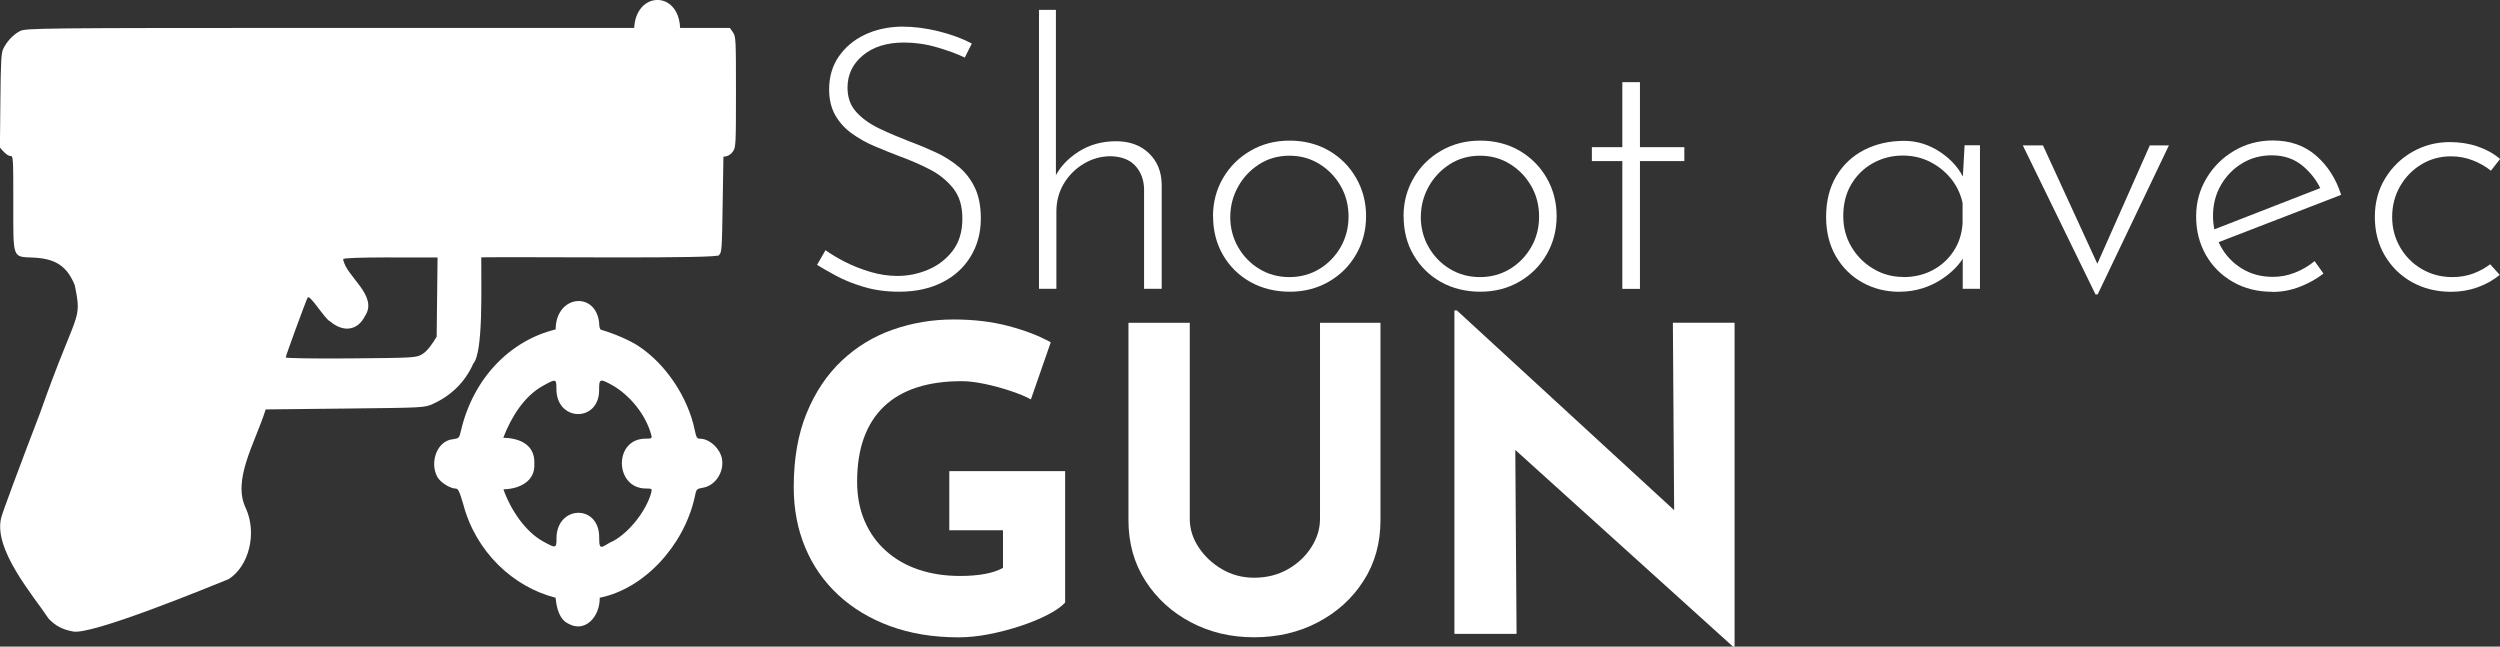 <?xml version="1.0" encoding="UTF-8"?>
<svg id="Calque_2" data-name="Calque 2" xmlns="http://www.w3.org/2000/svg" viewBox="0 0 324.98 84.05">
  <rect x="0" y="0" width="324.98" height="84.05" fill="#333333" stroke="none"/>
  <g id="svg19">
    <g>
      <g>
        <path d="m125.43,7.49c-.99-.48-2.2-.92-3.63-1.34s-2.86-.62-4.29-.62c-2.23,0-4.01.56-5.34,1.67-1.34,1.11-2,2.51-2,4.2,0,1.27.38,2.33,1.15,3.17.76.84,1.77,1.56,3.01,2.15,1.24.59,2.56,1.15,3.96,1.69,1.11.41,2.22.88,3.32,1.38s2.09,1.13,2.98,1.86c.89.73,1.6,1.64,2.12,2.72.52,1.08.79,2.42.79,4.01,0,1.88-.45,3.54-1.34,4.99-.89,1.45-2.13,2.57-3.72,3.36s-3.44,1.19-5.54,1.19c-1.69,0-3.22-.21-4.6-.62s-2.59-.9-3.63-1.46c-1.03-.56-1.85-1.03-2.46-1.41l1.1-1.91c.7.51,1.55,1.02,2.55,1.53,1,.51,2.09.94,3.27,1.29,1.18.35,2.35.53,3.53.53,1.37,0,2.7-.27,3.98-.81,1.29-.54,2.35-1.36,3.2-2.46.84-1.1,1.26-2.49,1.26-4.18s-.4-2.93-1.19-3.94c-.8-1-1.81-1.82-3.05-2.46-1.24-.64-2.56-1.21-3.96-1.72-1.08-.41-2.16-.85-3.25-1.31-1.08-.46-2.07-1.02-2.96-1.67-.89-.65-1.6-1.44-2.12-2.36-.52-.92-.79-2.04-.79-3.34,0-1.62.41-3.04,1.24-4.25s1.95-2.16,3.36-2.84c1.42-.68,3.03-1.04,4.84-1.07,1.59,0,3.21.21,4.84.62,1.64.41,3.06.94,4.27,1.58l-.91,1.81Z" style="fill: #fff; stroke-width: 0px;"/>
        <path d="m135.06,37.55V1.28h2.2v22.57l-.14-.81c.64-1.3,1.66-2.41,3.08-3.32,1.42-.91,3.05-1.36,4.89-1.36,1.75,0,3.17.52,4.25,1.55,1.08,1.03,1.64,2.38,1.67,4.03v13.6h-2.29v-12.98c-.03-1.21-.41-2.21-1.14-3.01-.73-.79-1.8-1.21-3.2-1.24-1.24,0-2.4.32-3.48.96-1.08.64-1.95,1.5-2.6,2.58-.65,1.08-.98,2.31-.98,3.67v10.02h-2.24Z" style="fill: #fff; stroke-width: 0px;"/>
        <path d="m157.68,28.1c0-1.81.44-3.47,1.31-4.96.88-1.5,2.07-2.68,3.58-3.55,1.51-.88,3.2-1.31,5.08-1.31s3.61.44,5.11,1.31,2.67,2.06,3.53,3.55c.86,1.5,1.29,3.15,1.29,4.96s-.43,3.47-1.29,4.96c-.86,1.5-2.04,2.68-3.55,3.55-1.51.88-3.21,1.31-5.08,1.31s-3.61-.42-5.11-1.26c-1.5-.84-2.68-2-3.55-3.48s-1.31-3.17-1.31-5.08Zm2.24.05c0,1.46.34,2.79,1.03,3.98.68,1.19,1.61,2.14,2.77,2.84,1.16.7,2.46,1.05,3.89,1.05s2.73-.35,3.89-1.05c1.16-.7,2.08-1.65,2.77-2.84.68-1.19,1.03-2.52,1.03-3.98s-.34-2.79-1.03-3.98c-.68-1.19-1.61-2.15-2.77-2.86-1.16-.72-2.46-1.07-3.89-1.07s-2.78.37-3.94,1.12c-1.16.75-2.08,1.73-2.74,2.93s-1,2.5-1,3.87Z" style="fill: #fff; stroke-width: 0px;"/>
        <path d="m182.45,28.1c0-1.81.44-3.47,1.31-4.96.87-1.5,2.07-2.68,3.58-3.55s3.2-1.31,5.08-1.31,3.61.44,5.11,1.31c1.49.88,2.67,2.06,3.53,3.55.86,1.5,1.29,3.15,1.29,4.96s-.43,3.47-1.29,4.96c-.86,1.5-2.04,2.68-3.55,3.55-1.51.88-3.21,1.31-5.08,1.31s-3.61-.42-5.11-1.26c-1.5-.84-2.68-2-3.55-3.48-.88-1.48-1.31-3.17-1.31-5.08Zm2.24.05c0,1.46.34,2.79,1.03,3.98.68,1.19,1.61,2.14,2.77,2.84,1.16.7,2.46,1.05,3.89,1.05s2.73-.35,3.89-1.05c1.16-.7,2.08-1.65,2.77-2.84.69-1.19,1.03-2.52,1.03-3.98s-.34-2.79-1.03-3.98c-.68-1.19-1.61-2.15-2.77-2.86-1.16-.72-2.46-1.07-3.89-1.07s-2.78.37-3.94,1.12c-1.16.75-2.08,1.73-2.74,2.93s-1,2.5-1,3.87Z" style="fill: #fff; stroke-width: 0px;"/>
        <path d="m210.89,10.68h2.29v8.45h5.77v1.81h-5.77v16.61h-2.29v-16.61h-3.96v-1.81h3.96v-8.45Z" style="fill: #fff; stroke-width: 0px;"/>
        <path d="m246.92,37.93c-1.78,0-3.4-.41-4.84-1.22-1.45-.81-2.59-1.95-3.44-3.41-.84-1.46-1.26-3.17-1.26-5.11,0-2.07.45-3.84,1.34-5.32.89-1.48,2.1-2.61,3.63-3.39,1.53-.78,3.26-1.17,5.2-1.17,1.65,0,3.22.49,4.7,1.48,1.48.99,2.54,2.23,3.17,3.72l-.33.67.29-5.3h2v18.66h-2.24v-5.77l.48.86c-.22.64-.6,1.26-1.14,1.88-.54.62-1.2,1.19-1.98,1.72-.78.53-1.64.94-2.58,1.24-.94.3-1.93.45-2.98.45Zm.48-1.91c1.4,0,2.66-.29,3.79-.88s2.04-1.41,2.74-2.46c.7-1.05,1.1-2.26,1.19-3.63v-2.67c-.26-1.18-.76-2.23-1.5-3.15-.75-.92-1.66-1.65-2.74-2.2-1.08-.54-2.26-.81-3.53-.81-1.4,0-2.69.33-3.87.98-1.18.65-2.12,1.57-2.82,2.74-.7,1.18-1.05,2.56-1.05,4.15,0,1.46.35,2.79,1.05,3.98.7,1.19,1.65,2.15,2.84,2.86,1.19.72,2.49,1.07,3.89,1.07Z" style="fill: #fff; stroke-width: 0px;"/>
        <path d="m272.4,38.27l-9.45-19.37h2.62l7.78,16.94-1.38-.05,7.49-16.89h2.48l-9.26,19.37h-.29Z" style="fill: #fff; stroke-width: 0px;"/>
        <path d="m295.4,37.93c-1.94,0-3.66-.43-5.15-1.29-1.5-.86-2.67-2.03-3.51-3.51-.84-1.48-1.26-3.14-1.26-4.99s.45-3.47,1.34-4.96c.89-1.5,2.09-2.69,3.6-3.58,1.51-.89,3.19-1.34,5.03-1.34,2.23,0,4.1.65,5.61,1.96s2.6,3.01,3.27,5.11l-16.32,6.3-.67-1.62,14.94-5.82-.48.67c-.54-1.27-1.36-2.37-2.46-3.29s-2.44-1.38-4.03-1.38c-1.43,0-2.72.35-3.87,1.05s-2.06,1.64-2.74,2.82c-.68,1.18-1.03,2.51-1.03,4.01,0,1.4.33,2.7.98,3.91.65,1.21,1.57,2.18,2.74,2.91,1.18.73,2.53,1.1,4.06,1.1,1.02,0,2-.19,2.93-.57.94-.38,1.77-.87,2.5-1.48l1.15,1.62c-.89.7-1.92,1.27-3.08,1.72s-2.35.67-3.55.67Z" style="fill: #fff; stroke-width: 0px;"/>
        <path d="m324.94,35.74c-.86.7-1.83,1.24-2.91,1.62-1.08.38-2.21.57-3.39.57-1.91,0-3.61-.42-5.11-1.26-1.5-.84-2.67-2-3.53-3.46-.86-1.46-1.29-3.13-1.29-5.01s.45-3.55,1.34-5.01c.89-1.46,2.08-2.62,3.56-3.46,1.48-.84,3.09-1.26,4.84-1.26,1.3,0,2.51.19,3.63.57,1.11.38,2.08.92,2.91,1.62l-1.19,1.53c-.67-.54-1.45-.99-2.34-1.34-.89-.35-1.85-.53-2.86-.53-1.4,0-2.68.35-3.84,1.05-1.16.7-2.08,1.65-2.77,2.84-.68,1.19-1.03,2.52-1.03,3.98s.34,2.74,1.03,3.94c.68,1.19,1.62,2.14,2.82,2.84,1.19.7,2.52,1.05,3.98,1.05.96,0,1.84-.15,2.67-.45.83-.3,1.57-.71,2.24-1.22l1.24,1.38Z" style="fill: #fff; stroke-width: 0px;"/>
      </g>
      <g>
        <path d="m138.45,78.34c-.48.51-1.23,1.04-2.25,1.57s-2.21,1.02-3.54,1.46c-1.34.44-2.7.8-4.09,1.07-1.39.27-2.71.41-3.96.41-3.3,0-6.26-.49-8.9-1.46-2.64-.97-4.89-2.33-6.76-4.07-1.87-1.74-3.3-3.8-4.29-6.18-.99-2.38-1.48-4.98-1.48-7.8,0-3.7.56-6.92,1.68-9.64,1.12-2.73,2.64-5,4.56-6.81,1.92-1.81,4.14-3.16,6.65-4.04,2.51-.88,5.14-1.32,7.88-1.32,2.6,0,4.98.28,7.14.85,2.16.57,3.99,1.27,5.5,2.12l-2.58,7.42c-.66-.37-1.54-.73-2.64-1.1-1.1-.37-2.22-.67-3.35-.91s-2.14-.36-3.02-.36c-2.2,0-4.14.27-5.83.82-1.69.55-3.1,1.37-4.26,2.47-1.15,1.1-2.02,2.46-2.61,4.09-.59,1.63-.88,3.53-.88,5.69,0,1.91.33,3.62.99,5.14.66,1.52,1.58,2.81,2.78,3.87,1.19,1.06,2.6,1.87,4.23,2.42s3.43.82,5.41.82c1.13,0,2.18-.08,3.13-.25.95-.17,1.76-.43,2.42-.8v-4.89h-6.98v-7.69h15.06v17.09Z" style="fill: #fff; stroke-width: 0px;"/>
        <path d="m154.66,67.46c0,1.28.38,2.51,1.15,3.68.77,1.17,1.79,2.12,3.05,2.86,1.26.73,2.65,1.1,4.15,1.1,1.65,0,3.11-.37,4.4-1.1,1.28-.73,2.3-1.68,3.05-2.86.75-1.17,1.13-2.4,1.13-3.68v-25.5h7.86v25.66c0,2.97-.73,5.6-2.2,7.88-1.46,2.29-3.44,4.08-5.93,5.39s-5.26,1.95-8.3,1.95-5.74-.65-8.22-1.95c-2.47-1.3-4.44-3.1-5.91-5.39-1.47-2.29-2.2-4.92-2.2-7.88v-25.66h7.97v25.5Z" style="fill: #fff; stroke-width: 0px;"/>
        <path d="m225.27,84.05l-30.66-27.7,2.36,1.32.17,24.73h-8.08v-42.04h.33l30,27.58-1.76-.77-.17-25.22h8.02v42.09h-.22Z" style="fill: #fff; stroke-width: 0px;"/>
      </g>
      <g>
        <path d="m95.28,4.2l-.4-.57h-6.47c-.21-4.91-5.73-4.78-5.97,0h-39.54c-37.94,0-39.57.03-40.3.41-.87.45-1.7,1.33-2.17,2.29-.27.56-.33,1.57-.38,6.75l-.06,6.1c.31.37.94,1.1,1.35,1.09.38,0,.39.1.39,6.12,0,7.42-.17,6.96,2.68,7.1,2.84.14,4.32,1.14,5.31,3.59.99,4.87.31,2.93-4.5,16.57-2.64,6.89-4.91,13-5.04,13.57-1.15,4.15,4.21,10.27,6.16,13.23.88.9,1.78,1.38,3.03,1.61h0c2.1.76,18.46-6.03,20.36-6.78,2.67-1.72,3.68-5.98,2.24-9.18-1.82-3.69,1.14-8.39,2.57-12.88l10.33-.11c10.24-.11,10.34-.11,11.42-.61,2.41-1.1,4.19-2.88,5.24-5.24,1.3-1.49,1.01-9.9,1.03-13.81,5.29-.09,31.82.23,30.91-.31.35-.29.38-.69.47-6.54l.1-6.23c.47-.03.89-.19,1.24-.69.37-.53.39-.86.39-7.73s-.01-7.2-.4-7.75Zm-38.53,39.58c-.46.79-1.18,1.88-1.91,2.29-.74.43-1.08.45-9.23.52-4.8.04-8.47-.02-8.47-.13,0-.2,2.56-7.19,2.84-7.75.21-.63,2.3,2.84,2.91,3.05,1.73,1.49,3.59,1.22,4.54-.65,1.82-2.7-2.51-5.19-2.82-7.42-.05-.33,10.24-.2,12.27-.22-.03,2.58-.09,7.76-.12,10.33Z" style="fill: #fff; stroke-width: 0px;"/>
        <path d="m93.87,59.72c-.23-1.38-1.62-2.69-2.86-2.69-.4,0-.5-.15-.7-1.13-.88-4.26-3.75-8.55-7.26-10.88-1.16-.77-3.08-1.61-4.93-2.16-.14-.04-.24-.42-.24-.93-.46-4.11-5.63-3.59-5.65.89-6,1.47-10.77,6.43-12.33,13.26-.19.83-.26.9-.98,1.01-2.07.16-3.1,2.95-2.09,4.87.39.73,1.65,1.54,2.4,1.55.33,0,.5.35,1.01,2.11,1.63,6.11,6.44,10.67,11.98,12.08.14,1.37.49,2.8,1.64,3.36,2.16,1.25,4.14-.86,4.1-3.36,5.76-1.16,10.92-6.73,12.34-13.04.22-1.1.23-1.11,1.08-1.26,1.59-.27,2.75-2.01,2.48-3.69Zm-9.2,4.27c-.63,2.35-2.77,5.11-4.9,6.31-1.32.54-1.91,1.6-1.88-.32.1-4.54-5.6-4.33-5.55.06,0,1.25-.09,1.26-1.74.34-2.3-1.26-4.21-4.09-5.16-6.77,2.05-.05,4.16-1.01,4.02-3.35.1-2.51-1.99-3.32-4.04-3.35,1.05-2.75,2.78-5.48,5.2-6.78,1.61-.91,1.71-.89,1.71.32-.1,4.44,5.66,4.51,5.55.14,0-1.33.12-1.38,1.53-.62,2.45,1.33,4.54,3.94,5.25,6.56.12.45.07.49-.69.49-4.25-.04-4.1,6.5.01,6.48.75,0,.8.04.68.49Z" style="fill: #fff; stroke-width: 0px;"/>
      </g>
    </g>
  </g>
</svg>